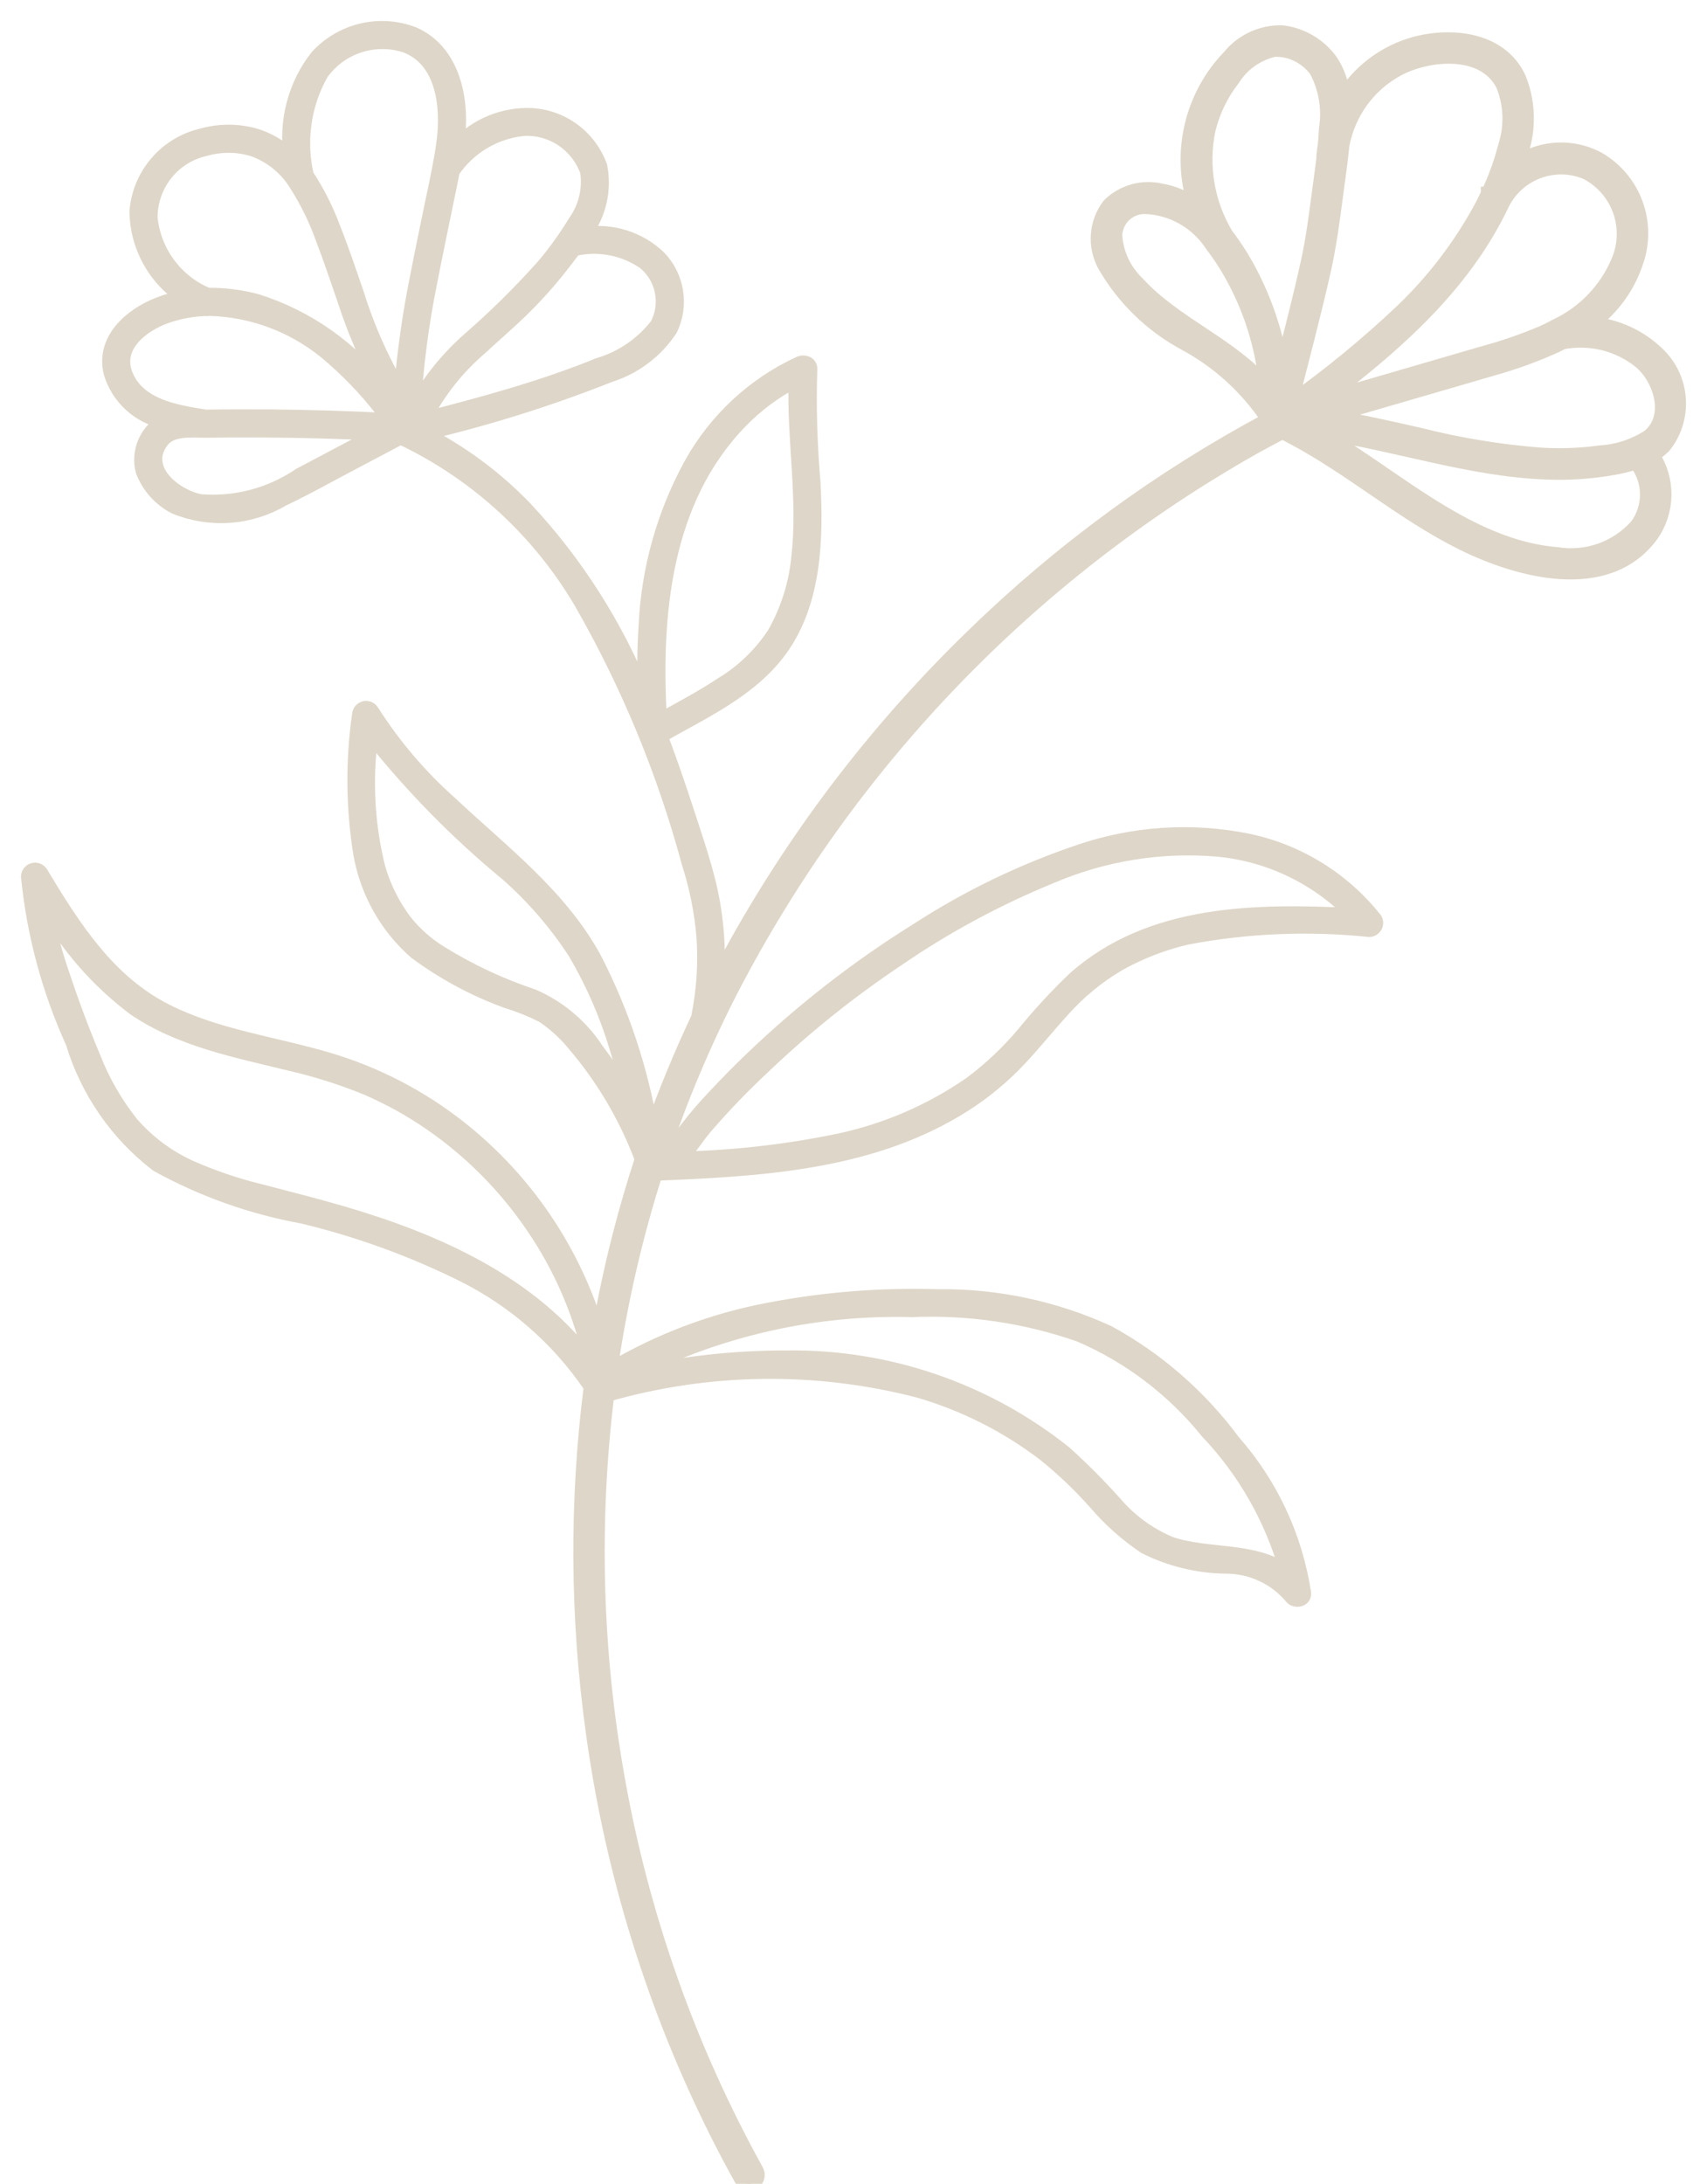<svg width="61" height="78" viewBox="0 0 61 78" fill="none" xmlns="http://www.w3.org/2000/svg">
<path d="M59.462 15.941C59.846 15.463 60.036 14.857 59.994 14.245C59.953 13.633 59.683 13.059 59.239 12.638C58.599 12.018 57.768 11.638 56.883 11.559C57.636 11.002 58.196 10.222 58.485 9.329C58.715 8.655 58.703 7.921 58.453 7.254C58.203 6.587 57.73 6.029 57.116 5.674C56.777 5.492 56.404 5.382 56.022 5.349C55.639 5.317 55.253 5.363 54.889 5.486C54.679 5.559 54.476 5.653 54.285 5.767C54.334 5.602 54.38 5.435 54.419 5.268C54.649 4.452 54.602 3.583 54.285 2.797C53.614 1.331 51.737 1.185 50.376 1.616C49.39 1.934 48.547 2.592 47.995 3.473C47.967 3.002 47.812 2.549 47.547 2.161C47.342 1.882 47.082 1.648 46.783 1.475C46.484 1.302 46.153 1.192 45.81 1.153C45.452 1.145 45.096 1.218 44.77 1.369C44.444 1.52 44.156 1.743 43.929 2.022C43.267 2.705 42.802 3.556 42.582 4.483C42.362 5.41 42.396 6.38 42.681 7.29C42.321 7.043 41.913 6.877 41.484 6.803C41.157 6.728 40.816 6.737 40.493 6.827C40.17 6.918 39.875 7.089 39.634 7.324C39.402 7.626 39.263 7.99 39.233 8.37C39.202 8.75 39.283 9.131 39.463 9.467C40.144 10.653 41.141 11.624 42.342 12.27C43.542 12.916 44.565 13.849 45.321 14.987C41.454 17.054 37.896 19.657 34.752 22.721C31.441 25.929 28.61 29.602 26.348 33.626C26.099 34.071 25.858 34.52 25.626 34.974C25.708 33.776 25.598 32.573 25.3 31.411C25.084 30.57 24.8 29.743 24.531 28.918C24.26 28.087 23.976 27.26 23.669 26.442C23.65 26.39 23.629 26.338 23.61 26.286C25.13 25.418 26.843 24.652 27.898 23.191C29.119 21.5 29.176 19.232 29.071 17.23C28.952 15.886 28.914 14.537 28.956 13.188C28.97 12.977 28.737 12.902 28.578 12.971C26.942 13.724 25.585 14.98 24.703 16.557C23.717 18.346 23.158 20.34 23.069 22.383C23.017 23.212 23.007 24.043 23.041 24.873C22.044 22.379 20.591 20.094 18.757 18.138C17.716 17.062 16.507 16.164 15.178 15.48C17.436 14.95 19.652 14.254 21.808 13.398C22.693 13.116 23.455 12.537 23.967 11.758C24.167 11.339 24.235 10.869 24.161 10.41C24.087 9.951 23.875 9.526 23.553 9.193C23.202 8.858 22.78 8.609 22.318 8.464C21.856 8.32 21.367 8.284 20.89 8.359C21.148 8.019 21.332 7.628 21.429 7.211C21.526 6.795 21.533 6.362 21.452 5.942C21.265 5.426 20.93 4.976 20.49 4.65C20.05 4.324 19.523 4.136 18.977 4.11C18.485 4.091 17.994 4.179 17.538 4.367C17.082 4.556 16.671 4.84 16.334 5.201C16.35 5.078 16.365 4.955 16.378 4.832C16.516 3.458 16.157 1.801 14.763 1.203C14.175 0.981 13.535 0.94 12.924 1.085C12.313 1.231 11.759 1.556 11.332 2.019C10.941 2.516 10.655 3.088 10.492 3.7C10.329 4.312 10.291 4.95 10.382 5.577C10.02 5.228 9.579 4.971 9.098 4.829C8.474 4.658 7.816 4.662 7.195 4.841C6.572 4.989 6.013 5.331 5.596 5.818C5.179 6.306 4.927 6.913 4.875 7.554C4.883 8.163 5.04 8.761 5.332 9.295C5.624 9.83 6.042 10.284 6.549 10.617C6.246 10.672 5.949 10.757 5.661 10.869C4.667 11.261 3.666 12.122 3.95 13.312C4.081 13.749 4.327 14.142 4.661 14.45C4.996 14.759 5.407 14.97 5.851 15.064C5.705 15.133 5.573 15.231 5.465 15.352C5.285 15.547 5.156 15.784 5.092 16.042C5.028 16.3 5.03 16.57 5.098 16.827C5.312 17.385 5.724 17.843 6.254 18.113C6.876 18.367 7.548 18.474 8.218 18.424C8.887 18.375 9.537 18.171 10.115 17.828C10.873 17.473 11.605 17.06 12.345 16.669L14.328 15.621C14.346 15.637 14.367 15.651 14.389 15.661C17.048 16.935 19.268 18.977 20.766 21.526C22.439 24.443 23.73 27.566 24.608 30.816C24.884 31.673 25.063 32.56 25.139 33.458C25.204 34.41 25.142 35.367 24.954 36.302C24.952 36.316 24.951 36.329 24.951 36.342C24.327 37.663 23.77 39.014 23.28 40.39C22.928 38.239 22.24 36.158 21.24 34.223C20.007 31.974 17.932 30.413 16.096 28.691C15.016 27.732 14.074 26.626 13.297 25.405C13.269 25.359 13.226 25.323 13.175 25.303C13.125 25.283 13.069 25.28 13.017 25.294C12.964 25.309 12.918 25.34 12.884 25.383C12.85 25.425 12.831 25.478 12.83 25.532C12.594 27.186 12.61 28.866 12.878 30.515C13.121 31.871 13.816 33.104 14.849 34.01C15.847 34.749 16.945 35.34 18.11 35.764C18.552 35.899 18.982 36.072 19.395 36.28C19.814 36.561 20.189 36.902 20.51 37.292C21.551 38.509 22.372 39.901 22.934 41.404C22.35 43.183 21.882 44.998 21.534 46.839C21.483 47.107 21.436 47.376 21.39 47.644C20.541 44.724 18.802 42.144 16.418 40.268C15.017 39.165 13.419 38.34 11.711 37.837C9.791 37.269 7.745 37.018 5.939 36.107C3.865 35.061 2.633 33.117 1.468 31.182C1.439 31.136 1.396 31.1 1.346 31.079C1.295 31.059 1.239 31.056 1.187 31.071C1.134 31.085 1.088 31.116 1.054 31.159C1.02 31.202 1.001 31.255 1 31.309C1.203 33.359 1.741 35.36 2.593 37.233C3.119 38.975 4.179 40.507 5.62 41.609C7.238 42.501 8.989 43.123 10.805 43.453C12.792 43.929 14.719 44.629 16.551 45.538C18.365 46.443 19.921 47.798 21.07 49.475C21.081 49.492 21.093 49.508 21.108 49.522L21.109 49.534C20.59 53.636 20.616 57.789 21.186 61.883C21.872 66.874 23.373 71.717 25.63 76.216C25.908 76.767 26.197 77.313 26.498 77.853C26.542 77.922 26.61 77.972 26.689 77.991C26.768 78.01 26.852 77.998 26.922 77.957C26.993 77.915 27.044 77.848 27.066 77.769C27.088 77.691 27.079 77.606 27.04 77.534C24.628 73.18 22.953 68.454 22.082 63.548C21.269 59.016 21.141 54.387 21.701 49.817C25.332 48.778 29.172 48.729 32.827 49.675C34.449 50.146 35.971 50.913 37.316 51.938C37.964 52.458 38.567 53.032 39.121 53.652C39.643 54.265 40.246 54.804 40.914 55.252C41.808 55.702 42.792 55.942 43.791 55.957C44.236 55.954 44.676 56.047 45.081 56.232C45.485 56.417 45.845 56.688 46.135 57.027C46.26 57.217 46.629 57.167 46.603 56.899C46.295 54.887 45.416 53.006 44.071 51.483C42.881 49.876 41.357 48.548 39.606 47.591C37.69 46.712 35.605 46.27 33.5 46.297C31.473 46.235 29.446 46.397 27.455 46.78C25.47 47.156 23.565 47.875 21.824 48.905C21.835 48.829 21.844 48.753 21.856 48.678C22.199 46.388 22.724 44.129 23.425 41.923C27.091 41.772 30.942 41.572 34.177 39.639C34.91 39.205 35.587 38.68 36.192 38.079C36.819 37.451 37.365 36.749 37.964 36.094C38.552 35.43 39.242 34.864 40.007 34.418C40.763 33.999 41.573 33.688 42.414 33.492C44.56 33.084 46.755 32.991 48.928 33.217C48.972 33.217 49.015 33.205 49.053 33.182C49.091 33.16 49.123 33.128 49.145 33.09C49.166 33.051 49.178 33.008 49.178 32.964C49.178 32.919 49.166 32.876 49.145 32.837C47.999 31.392 46.385 30.396 44.585 30.022C42.589 29.619 40.522 29.753 38.593 30.408C36.547 31.096 34.594 32.038 32.781 33.213C31.021 34.308 29.358 35.553 27.811 36.934C26.928 37.721 26.086 38.552 25.284 39.425C24.941 39.802 24.618 40.198 24.318 40.611C24.139 40.884 23.906 41.116 23.632 41.292C24.315 39.25 25.152 37.264 26.136 35.349C30.348 27.225 36.818 20.506 44.758 16.008C45.11 15.812 45.465 15.621 45.822 15.434C48.093 16.552 49.998 18.284 52.267 19.407C54.254 20.39 57.422 21.264 59.009 19.126C59.307 18.709 59.471 18.211 59.48 17.698C59.488 17.185 59.341 16.681 59.057 16.255C59.205 16.167 59.341 16.062 59.462 15.941ZM23.023 9.374C23.345 9.635 23.566 10 23.648 10.407C23.731 10.814 23.671 11.237 23.477 11.604C22.945 12.291 22.211 12.791 21.38 13.034C20.373 13.446 19.34 13.793 18.298 14.105C17.262 14.416 16.215 14.691 15.168 14.961C15.668 13.989 16.352 13.123 17.183 12.415C17.651 11.979 18.14 11.564 18.601 11.119C19.103 10.633 19.572 10.114 20.006 9.565C20.17 9.357 20.347 9.133 20.52 8.897C20.947 8.798 21.39 8.79 21.821 8.872C22.252 8.954 22.661 9.125 23.023 9.374ZM18.729 4.605C19.218 4.583 19.701 4.72 20.106 4.995C20.512 5.27 20.819 5.669 20.982 6.132C21.074 6.76 20.921 7.399 20.554 7.916C20.217 8.473 19.836 9.003 19.415 9.5C18.584 10.431 17.695 11.308 16.753 12.127C15.959 12.827 15.294 13.663 14.79 14.597C14.876 13.066 15.074 11.544 15.382 10.043C15.552 9.163 15.737 8.287 15.916 7.41C16.004 6.978 16.099 6.544 16.183 6.109C16.471 5.686 16.849 5.332 17.289 5.072C17.729 4.812 18.221 4.653 18.729 4.605ZM11.486 2.628C11.817 2.162 12.288 1.814 12.829 1.636C13.371 1.458 13.955 1.457 14.497 1.635C15.834 2.145 16.01 3.804 15.853 5.032C15.75 5.839 15.562 6.639 15.399 7.435C15.236 8.232 15.068 9.029 14.914 9.828C14.633 11.206 14.435 12.6 14.322 14.001C13.658 12.886 13.129 11.696 12.745 10.454C12.48 9.686 12.223 8.914 11.921 8.159C11.674 7.489 11.351 6.848 10.958 6.251L10.957 6.235C10.681 5.008 10.869 3.722 11.486 2.628ZM5.38 7.767C5.381 7.194 5.578 6.638 5.937 6.193C6.296 5.748 6.796 5.44 7.354 5.321C7.906 5.165 8.49 5.171 9.039 5.338C9.658 5.557 10.187 5.975 10.543 6.529C10.953 7.16 11.287 7.838 11.537 8.548C11.809 9.254 12.047 9.972 12.295 10.686C12.654 11.804 13.12 12.884 13.686 13.912C12.546 12.424 10.98 11.323 9.199 10.757C8.621 10.598 8.024 10.522 7.425 10.53C6.866 10.3 6.381 9.921 6.021 9.434C5.66 8.947 5.439 8.371 5.38 7.767ZM4.511 13.416C4.071 12.383 5.064 11.616 5.923 11.307C6.383 11.144 6.866 11.053 7.353 11.037C7.389 11.045 7.426 11.043 7.461 11.032C9.097 11.07 10.665 11.692 11.887 12.786C12.643 13.447 13.322 14.19 13.913 15.003C12.457 14.928 10.999 14.884 9.541 14.872C8.802 14.867 8.064 14.87 7.325 14.881C7.311 14.877 7.297 14.873 7.283 14.87C6.263 14.706 4.97 14.495 4.511 13.416ZM10.706 16.965C9.663 17.673 8.411 18.003 7.156 17.901C6.245 17.717 5.045 16.765 5.774 15.766C6.129 15.281 6.864 15.392 7.39 15.385C8.079 15.375 8.769 15.372 9.458 15.377C10.806 15.385 12.154 15.422 13.501 15.488C12.57 15.981 11.638 16.473 10.706 16.965ZM26.474 15.043C27.044 14.456 27.706 13.967 28.433 13.595C28.359 15.683 28.764 17.77 28.533 19.855C28.446 20.834 28.149 21.782 27.664 22.634C27.186 23.361 26.555 23.972 25.814 24.424C25.097 24.901 24.334 25.299 23.584 25.721C23.363 21.967 23.725 17.86 26.474 15.043ZM12.222 43.324C11.276 43.047 10.321 42.81 9.368 42.558C8.503 42.351 7.658 42.067 6.842 41.711C6.026 41.348 5.298 40.81 4.71 40.136C4.142 39.425 3.684 38.632 3.352 37.783C2.925 36.775 2.543 35.737 2.199 34.698C1.941 33.944 1.745 33.17 1.613 32.384C2.413 33.806 3.498 35.045 4.799 36.023C6.453 37.15 8.459 37.527 10.364 37.998C11.294 38.211 12.205 38.499 13.088 38.859C13.891 39.204 14.657 39.628 15.377 40.123C16.82 41.117 18.066 42.372 19.051 43.825C20.054 45.296 20.762 46.95 21.135 48.694C19 45.814 15.578 44.304 12.222 43.324ZM32.581 46.794C34.616 46.708 36.649 47.007 38.574 47.678C40.352 48.44 41.918 49.627 43.137 51.136C44.479 52.545 45.456 54.265 45.981 56.144C44.839 55.293 43.133 55.592 41.813 55.129C41.051 54.808 40.375 54.312 39.838 53.681C39.272 53.05 38.674 52.45 38.045 51.884C35.228 49.639 31.727 48.438 28.132 48.485C26.223 48.48 24.319 48.694 22.457 49.122C25.583 47.5 29.065 46.7 32.581 46.794ZM19.047 35.577C17.902 35.197 16.805 34.684 15.778 34.05C15.266 33.743 14.815 33.344 14.448 32.872C14.032 32.31 13.719 31.678 13.523 31.006C13.137 29.46 13.05 27.855 13.265 26.276C14.707 28.09 16.334 29.747 18.12 31.219C19.047 32.036 19.859 32.974 20.535 34.009C21.171 35.085 21.673 36.235 22.032 37.433C22.237 38.085 22.412 38.745 22.563 39.411C22.207 38.751 21.799 38.12 21.344 37.524C20.786 36.661 19.987 35.984 19.047 35.577ZM27.261 38.126C28.747 36.705 30.353 35.417 32.061 34.276C33.792 33.087 35.645 32.089 37.588 31.297C39.467 30.497 41.514 30.172 43.547 30.351C45.377 30.532 47.084 31.358 48.366 32.683C44.909 32.513 41.11 32.526 38.379 34.967C37.739 35.58 37.138 36.232 36.578 36.919C36.017 37.586 35.38 38.186 34.682 38.706C33.263 39.688 31.665 40.378 29.979 40.737C28.117 41.123 26.224 41.338 24.324 41.38C24.637 41.056 24.884 40.648 25.174 40.301C25.829 39.538 26.526 38.812 27.261 38.126ZM58.616 12.918C59.346 13.535 59.777 14.907 58.901 15.602C58.384 15.93 57.793 16.122 57.183 16.159C56.473 16.256 55.755 16.282 55.04 16.237C53.588 16.123 52.147 15.886 50.734 15.528C49.662 15.285 48.588 15.039 47.502 14.869L50.819 13.905C51.65 13.663 52.481 13.424 53.311 13.179C54.091 12.964 54.854 12.688 55.591 12.354C55.676 12.313 55.761 12.271 55.845 12.227C56.329 12.134 56.827 12.148 57.306 12.267C57.784 12.386 58.231 12.608 58.616 12.918ZM56.687 6.163C57.24 6.446 57.666 6.929 57.878 7.516C58.09 8.102 58.072 8.748 57.828 9.322C57.4 10.344 56.609 11.17 55.609 11.638C55.582 11.648 55.556 11.662 55.533 11.679C55.39 11.755 55.245 11.825 55.1 11.889C54.416 12.179 53.713 12.421 52.996 12.614C52.254 12.831 51.511 13.047 50.768 13.262L47.306 14.27C49.721 12.439 52.051 10.433 53.478 7.705C53.56 7.549 53.639 7.389 53.715 7.228C53.99 6.711 54.446 6.315 54.996 6.118C55.545 5.921 56.148 5.937 56.687 6.163ZM50.217 2.343C51.325 1.875 53.083 1.788 53.709 3.043C53.988 3.735 54.015 4.503 53.787 5.214C53.636 5.8 53.429 6.371 53.169 6.918L53.168 6.918L53.168 6.919C53.089 7.088 53.006 7.254 52.92 7.418C52.175 8.787 51.224 10.032 50.099 11.107C48.856 12.282 47.534 13.369 46.141 14.361C46.539 12.799 46.953 11.238 47.309 9.666C47.505 8.796 47.62 7.925 47.736 7.042C47.816 6.433 47.91 5.825 47.967 5.213C48.079 4.586 48.342 3.996 48.735 3.495C49.127 2.995 49.636 2.599 50.217 2.343ZM43.185 4.644C43.344 3.983 43.642 3.363 44.059 2.828C44.226 2.562 44.444 2.332 44.7 2.152C44.956 1.972 45.245 1.844 45.55 1.777C45.841 1.772 46.128 1.837 46.388 1.968C46.647 2.099 46.871 2.291 47.04 2.528C47.377 3.166 47.497 3.896 47.382 4.609C47.374 4.795 47.36 4.981 47.343 5.167C47.32 5.304 47.301 5.442 47.291 5.582C47.289 5.604 47.289 5.627 47.292 5.649C47.239 6.101 47.173 6.551 47.114 7.002C47.01 7.788 46.909 8.566 46.738 9.341C46.457 10.62 46.129 11.89 45.801 13.159C45.63 12.021 45.278 10.917 44.76 9.891C44.495 9.357 44.18 8.851 43.818 8.378C43.148 7.257 42.921 5.924 43.185 4.644ZM40.657 10.121C40.178 9.668 39.89 9.048 39.852 8.388C39.868 8.11 39.993 7.85 40.199 7.664C40.405 7.478 40.675 7.381 40.952 7.395C41.428 7.418 41.891 7.555 42.303 7.794C42.715 8.034 43.065 8.369 43.322 8.772C43.332 8.787 43.342 8.801 43.354 8.814C43.589 9.124 43.802 9.449 43.992 9.788C44.682 11.012 45.109 12.367 45.245 13.768C43.978 12.3 41.968 11.563 40.657 10.121ZM58.485 18.783C58.134 19.176 57.69 19.474 57.195 19.651C56.7 19.827 56.168 19.876 55.649 19.793C53.343 19.608 51.321 18.212 49.467 16.942C48.717 16.428 47.964 15.914 47.181 15.454C49.894 15.845 52.523 16.781 55.28 16.879C56.078 16.911 56.878 16.856 57.664 16.715C57.935 16.668 58.201 16.603 58.463 16.519C58.714 16.842 58.851 17.238 58.855 17.647C58.859 18.057 58.729 18.456 58.485 18.783Z" fill="#DED6C8" stroke="#DED6C8" stroke-width="0.5"/>
</svg>
